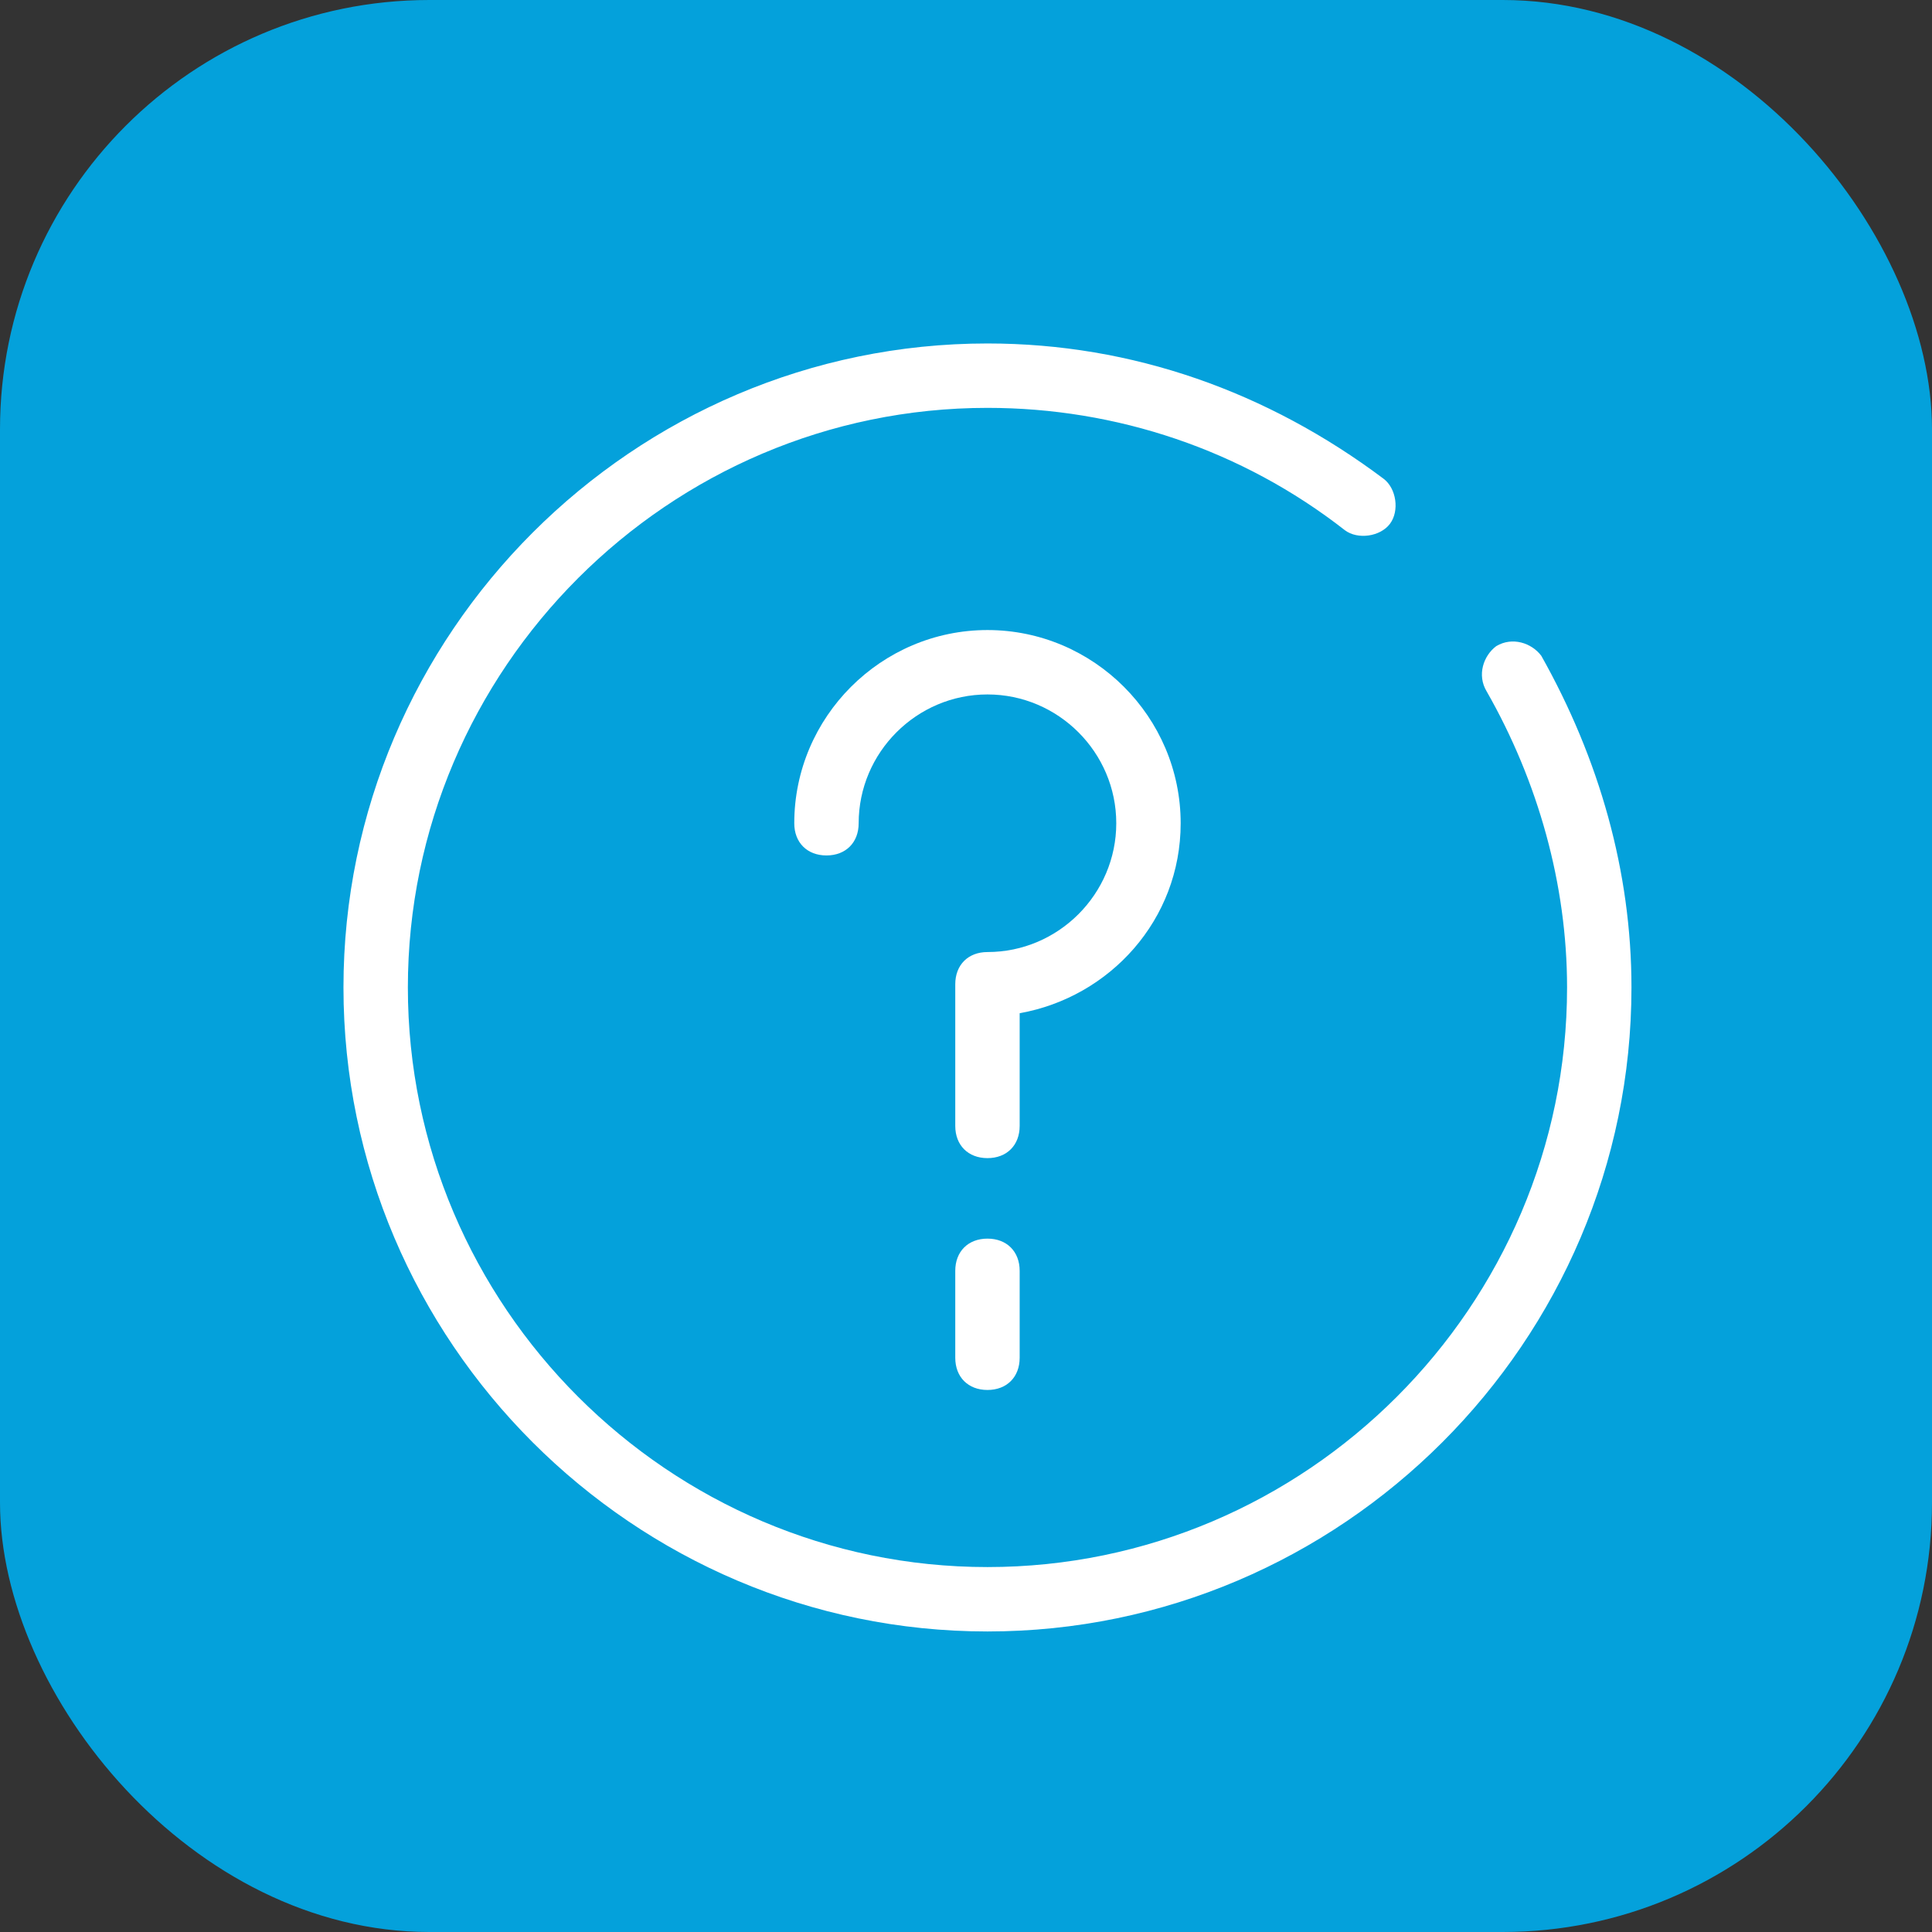 <svg width="45" height="45" viewBox="0 0 45 45" fill="none" xmlns="http://www.w3.org/2000/svg">
<rect x="0" y="0" width="45" height="45" fill="#333333" stroke="none"/>
<g id="Icon">
<rect id="icon span" width="45" height="45" rx="10" fill="#04A1DB"/>
<g id="help icon">
<path id="Vector" d="M23 26.975C22.55 26.975 22.25 26.675 22.25 26.225V22.925C22.25 22.475 22.55 22.175 23 22.175C24.65 22.175 26 20.825 26 19.175C26 17.525 24.65 16.175 23 16.175C21.35 16.175 20 17.525 20 19.175C20 19.625 19.7 19.925 19.25 19.925C18.8 19.925 18.5 19.625 18.5 19.175C18.5 16.7 20.525 14.675 23 14.675C25.475 14.675 27.5 16.7 27.5 19.175C27.5 21.425 25.85 23.225 23.75 23.6V26.225C23.75 26.675 23.45 26.975 23 26.975Z" fill="white"/>
<path id="Vector_2" d="M23 38C14.75 38 8 31.25 8 23C8 14.75 14.75 8 23 8C26.375 8 29.525 9.125 32.225 11.15C32.525 11.375 32.6 11.9 32.375 12.2C32.15 12.5 31.625 12.575 31.325 12.35C28.925 10.475 26 9.5 23 9.5C15.575 9.5 9.5 15.575 9.5 23C9.5 30.425 15.575 36.5 23 36.5C30.425 36.5 36.5 30.425 36.5 23C36.5 20.6 35.825 18.2 34.625 16.1C34.4 15.725 34.55 15.275 34.85 15.05C35.225 14.825 35.675 14.975 35.9 15.275C37.25 17.675 38 20.3 38 23C38 31.25 31.25 38 23 38Z" fill="white"/>
<path id="Vector_3" d="M23 32.375C22.55 32.375 22.25 32.075 22.25 31.625V29.6C22.25 29.15 22.55 28.85 23 28.85C23.45 28.85 23.75 29.15 23.75 29.6V31.625C23.75 32.075 23.45 32.375 23 32.375Z" fill="white"/>
</g>
</g>
</svg>
